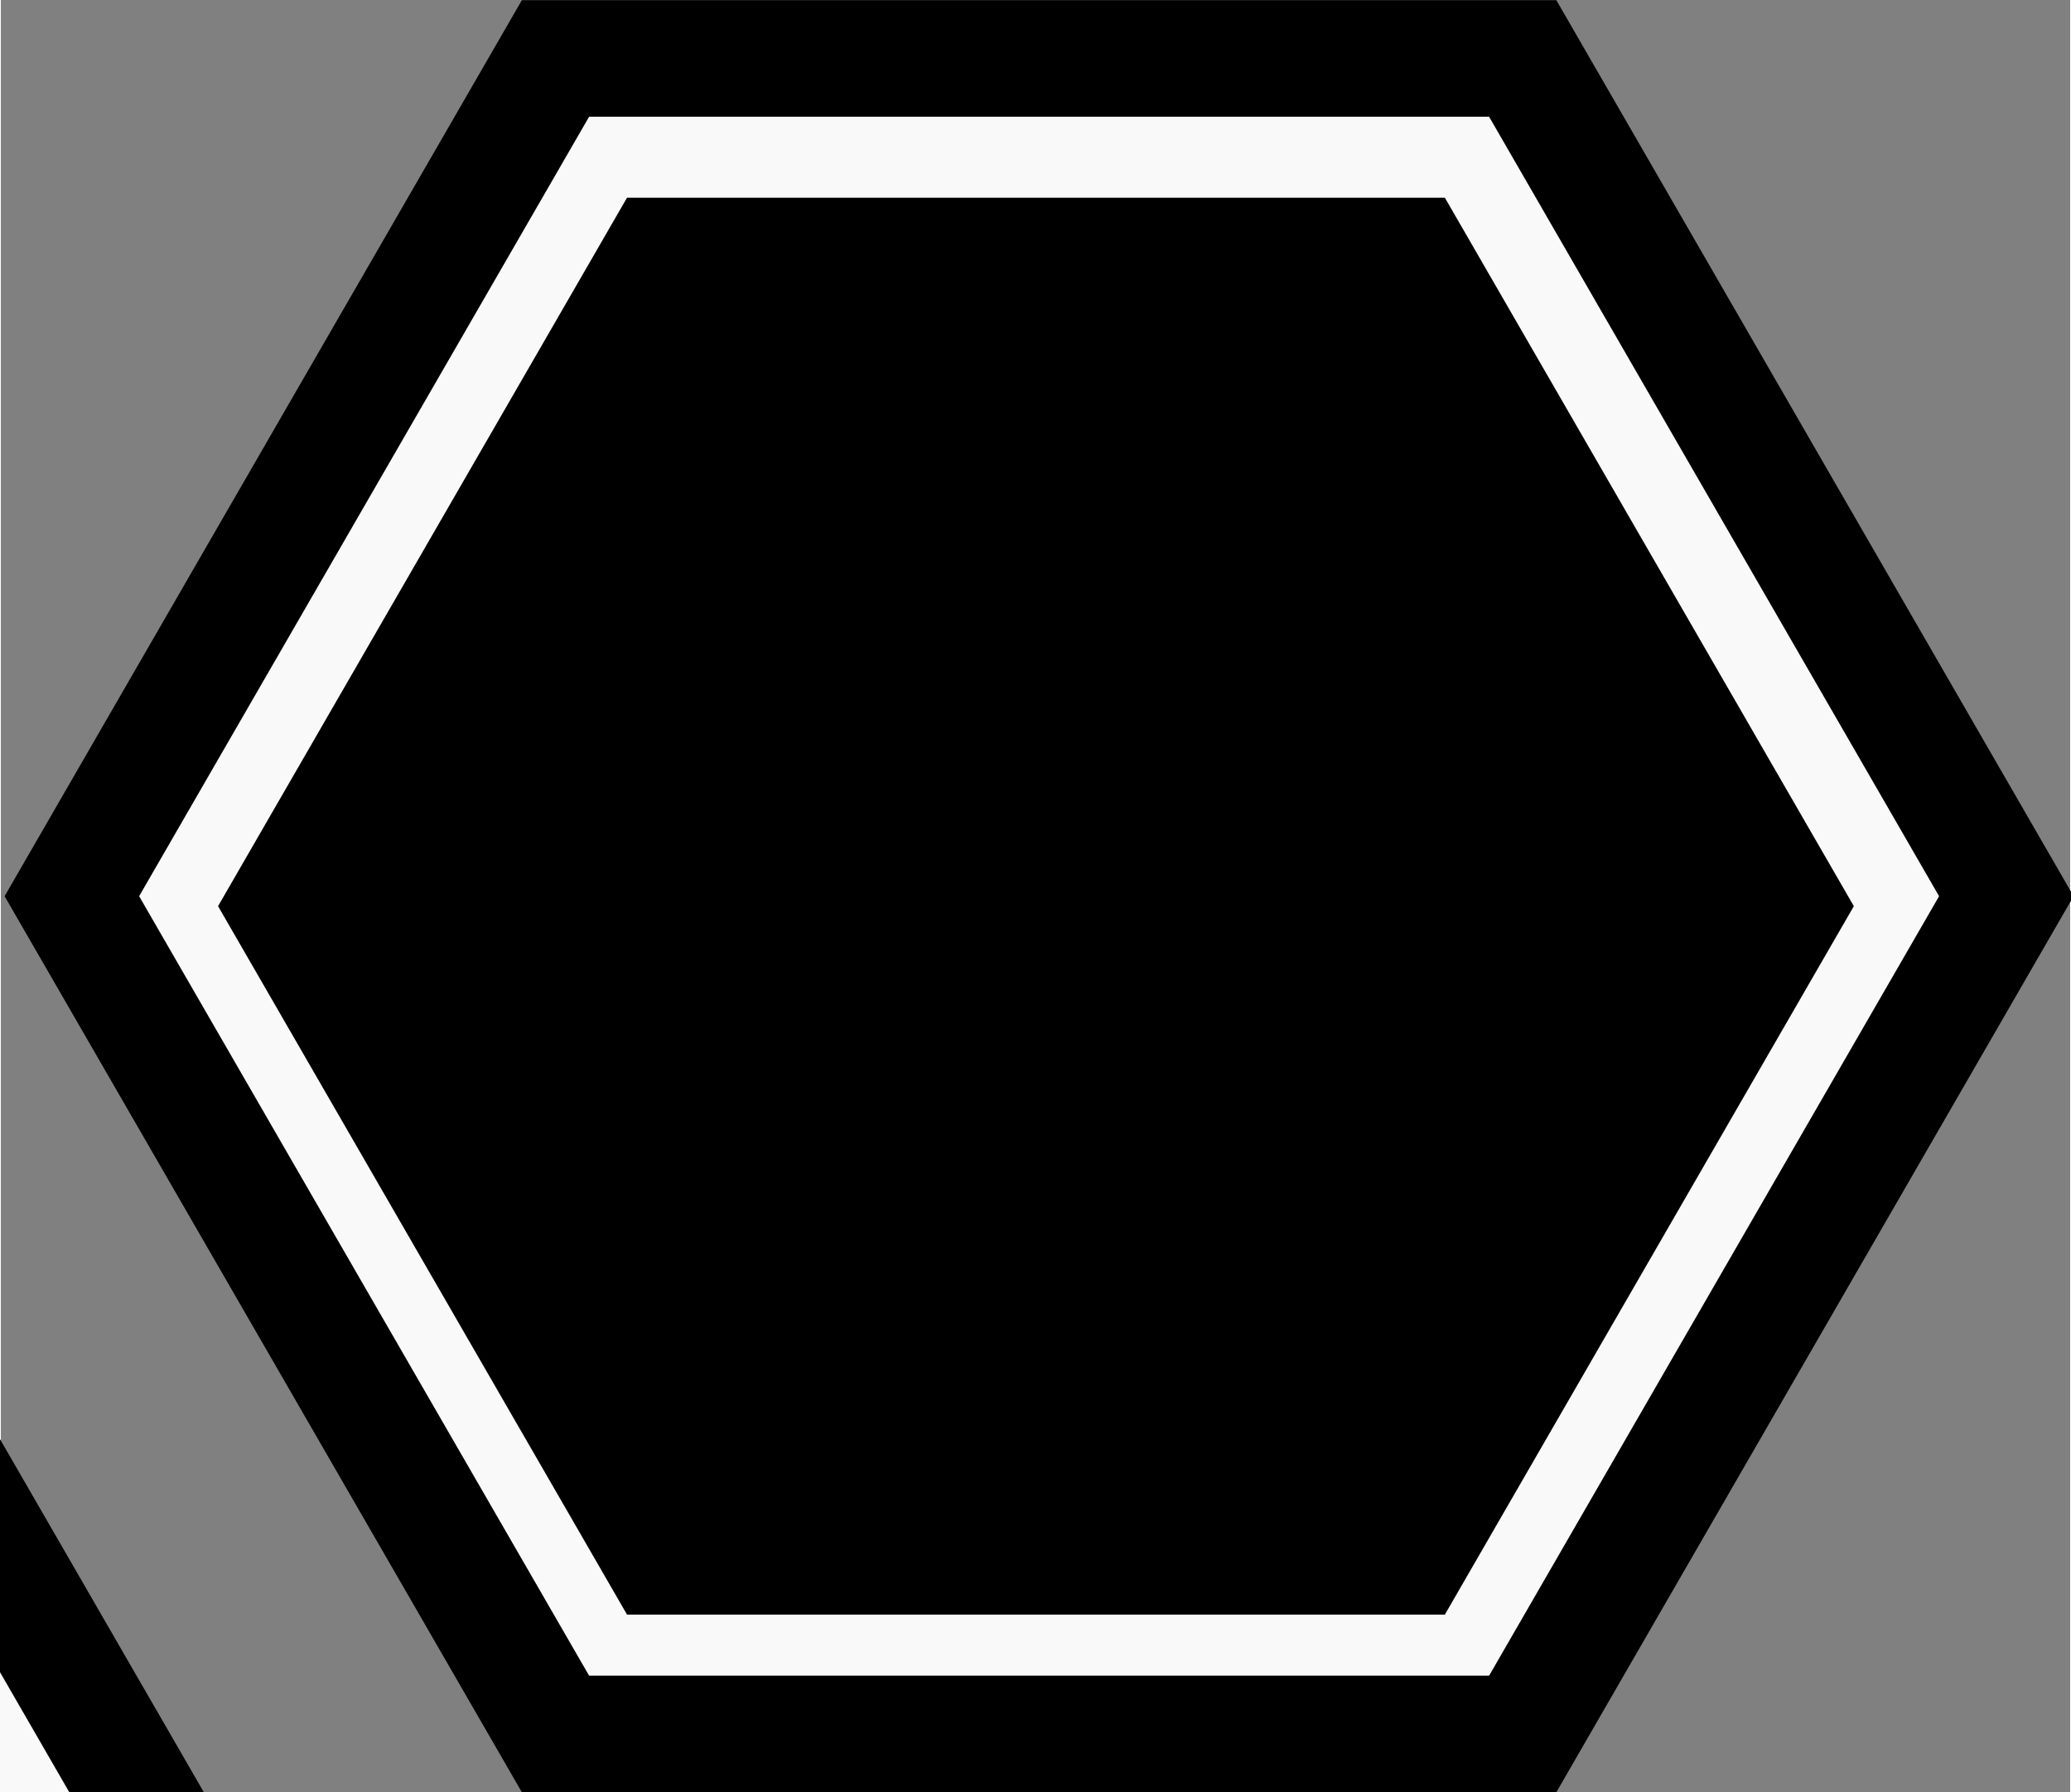 <?xml version="1.0" encoding="UTF-8" standalone="no"?>
<!-- Created with Inkscape (http://www.inkscape.org/) -->

<svg
   width="0.735in"
   height="0.636in"
   viewBox="0 0 18.667 16.166"
   version="1.1"
   id="svg5"
   inkscape:version="1.2.2 (732a01da63, 2022-12-09)"
   sodipodi:docname="WildSpace.svg"
   xml:space="preserve"
   inkscape:export-filename="WildSpacePrintOne.png"
   inkscape:export-xdpi="300"
   inkscape:export-ydpi="300"
   xmlns:inkscape="http://www.inkscape.org/namespaces/inkscape"
   xmlns:sodipodi="http://sodipodi.sourceforge.net/DTD/sodipodi-0.dtd"
   xmlns="http://www.w3.org/2000/svg"
   xmlns:svg="http://www.w3.org/2000/svg"><rect x="0" y="0" width="18.667" height="16.166" fill="#808080" stroke="none"/><sodipodi:namedview
     id="namedview7"
     pagecolor="#ffffff"
     bordercolor="#111111"
     borderopacity="1"
     inkscape:pageshadow="0"
     inkscape:pageopacity="0"
     inkscape:pagecheckerboard="1"
     inkscape:document-units="mm"
     showgrid="false"
     showguides="true"
     inkscape:zoom="0.41973038"
     inkscape:cx="158.43504"
     inkscape:cy="1654.6336"
     inkscape:window-width="2560"
     inkscape:window-height="1351"
     inkscape:window-x="-9"
     inkscape:window-y="-9"
     inkscape:window-maximized="1"
     inkscape:current-layer="layer1"
     inkscape:showpageshadow="2"
     inkscape:deskcolor="#d1d1d1"
     inkscape:lockguides="false"
     inkscape:guide-bbox="true" /><defs
     id="defs2" /><g
     inkscape:label="Layer 1"
     inkscape:groupmode="layer"
     id="layer1"
     transform="translate(-559.738,-104.564)"><g
       id="g19030"
       transform="matrix(-1.051,0,0,1.051,810.638,127.277)"
       inkscape:export-filename="..\ControlMarkerBlack.png"
       inkscape:export-xdpi="360"
       inkscape:export-ydpi="360"><path
         sodipodi:type="star"
         style="fill:#f9f9f9;fill-opacity:1;stroke:#000000;stroke-width:1;stroke-dasharray:none;stroke-opacity:1"
         id="path19016"
         inkscape:flatsided="true"
         sodipodi:sides="6"
         sodipodi:cx="245.68604"
         sodipodi:cy="-5.923902"
         sodipodi:r1="8.301898"
         sodipodi:r2="7.1896539"
         sodipodi:arg1="1.0471976"
         sodipodi:arg2="1.5707963"
         inkscape:rounded="0"
         inkscape:randomized="0"
         d="m 249.837,1.266 -8.302,-4e-7 -4.151,-7.19 4.151,-7.19 8.302,10e-7 4.151,7.19 z"
         inkscape:transform-center-x="3.0952572e-06" /><path
         sodipodi:type="star"
         style="fill:#000000;fill-opacity:1;stroke:#000000;stroke-width:0.2;stroke-dasharray:none;stroke-opacity:1"
         id="path19018"
         inkscape:flatsided="true"
         sodipodi:sides="6"
         sodipodi:cx="245.68604"
         sodipodi:cy="-5.923902"
         sodipodi:r1="8.301898"
         sodipodi:r2="7.1896539"
         sodipodi:arg1="1.0471976"
         sodipodi:arg2="1.5707963"
         inkscape:rounded="0"
         inkscape:randomized="0"
         d="m 249.837,1.266 -8.302,-4e-7 -4.151,-7.19 4.151,-7.19 8.302,10e-7 4.151,7.19 z"
         inkscape:transform-center-x="3.6032031e-06"
         transform="matrix(0.834,0,0,0.834,40.811,-0.898)" /></g><g
       id="g19036"
       transform="matrix(-1.051,0,0,1.051,827.32,118.874)"><path
         sodipodi:type="star"
         style="fill:#f9f9f9;fill-opacity:1;stroke:#000000;stroke-width:1;stroke-dasharray:none;stroke-opacity:1"
         id="path19032"
         inkscape:flatsided="true"
         sodipodi:sides="6"
         sodipodi:cx="245.68604"
         sodipodi:cy="-5.923902"
         sodipodi:r1="8.301898"
         sodipodi:r2="7.1896539"
         sodipodi:arg1="1.0471976"
         sodipodi:arg2="1.5707963"
         inkscape:rounded="0"
         inkscape:randomized="0"
         d="m 249.837,1.266 -8.302,-4e-7 -4.151,-7.19 4.151,-7.19 8.302,10e-7 4.151,7.19 z"
         inkscape:transform-center-x="3.0952572e-06" /><path
         sodipodi:type="star"
         style="fill:#000000;fill-opacity:1;stroke:#000000;stroke-width:0.2;stroke-dasharray:none;stroke-opacity:1"
         id="path19034"
         inkscape:flatsided="true"
         sodipodi:sides="6"
         sodipodi:cx="245.68604"
         sodipodi:cy="-5.923902"
         sodipodi:r1="8.301898"
         sodipodi:r2="7.1896539"
         sodipodi:arg1="1.0471976"
         sodipodi:arg2="1.5707963"
         inkscape:rounded="0"
         inkscape:randomized="0"
         d="m 249.837,1.266 -8.302,-4e-7 -4.151,-7.19 4.151,-7.19 8.302,10e-7 4.151,7.19 z"
         inkscape:transform-center-x="3.6032031e-06"
         transform="matrix(0.834,0,0,0.834,40.811,-0.898)" /></g></g></svg>
